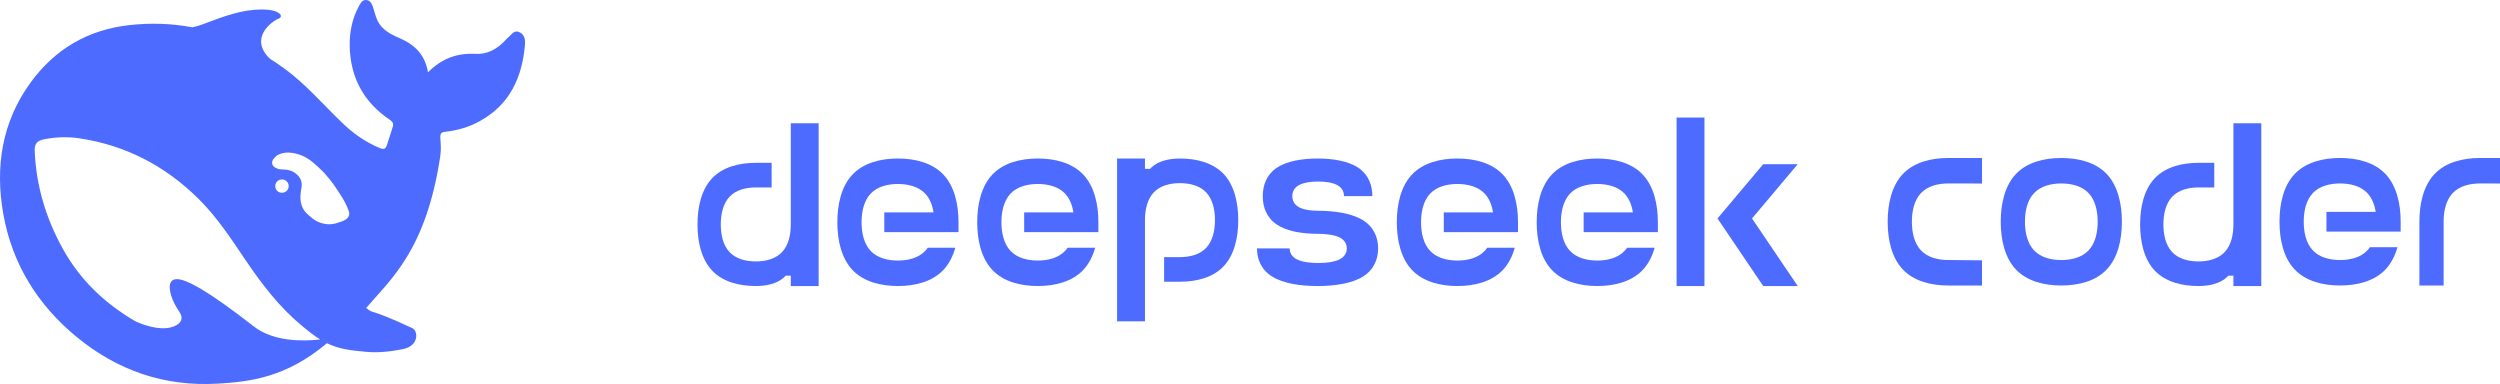 <svg width="319" height="49" viewBox="0 0 319 49" fill="none" xmlns="http://www.w3.org/2000/svg" xmlns:xlink="http://www.w3.org/1999/xlink">
	<desc>
			Created with Pixso.
	</desc>
	<defs/>
	<path id="path" d="M150.563 35.949L148.541 35.949L148.541 32.807L150.563 32.807C151.819 32.807 153.084 32.495 153.909 31.623C154.733 30.75 155.03 29.415 155.03 28.087C155.03 26.76 154.733 25.423 153.909 24.552C153.084 23.68 151.819 23.368 150.563 23.368C149.307 23.368 148.042 23.68 147.218 24.552C146.393 25.424 146.097 26.76 146.097 28.087L146.097 41L142.541 41L142.541 20.226L146.097 20.226L146.097 21.548L146.748 21.548C146.817 21.472 146.888 21.398 146.966 21.328C147.853 20.517 149.213 20.227 150.563 20.227C152.655 20.227 154.761 20.748 156.135 22.199C157.508 23.651 158.001 25.877 158.001 28.089C158.001 30.301 157.508 32.526 156.135 33.978C154.761 35.43 152.655 35.949 150.563 35.949Z" fill-rule="nonzero" fill="#4D6BFE"/>
	<path id="path" d="M96.438 20.776L98.46 20.776L98.46 23.917L96.438 23.917C95.182 23.917 93.917 24.23 93.092 25.102C92.268 25.974 91.972 27.31 91.972 28.637C91.972 29.964 92.268 31.302 93.092 32.172C93.917 33.045 95.182 33.357 96.438 33.357C97.694 33.357 98.959 33.045 99.784 32.172C100.608 31.3 100.904 29.964 100.904 28.637L100.904 15.725L104.46 15.725L104.46 36.499L100.904 36.499L100.904 35.177L100.253 35.177C100.184 35.253 100.113 35.327 100.035 35.397C99.148 36.208 97.788 36.498 96.438 36.498C94.346 36.498 92.24 35.976 90.866 34.526C89.493 33.074 89 30.848 89 28.636C89 26.424 89.493 24.198 90.866 22.747C92.24 21.297 94.346 20.776 96.438 20.776Z" fill-rule="nonzero" fill="#4D6BFE"/>
	<path id="path" d="M280.518 20.776L282.539 20.776L282.539 23.917L280.518 23.917C279.262 23.917 277.997 24.23 277.172 25.102C276.347 25.974 276.051 27.31 276.051 28.637C276.051 29.964 276.347 31.302 277.172 32.172C277.997 33.045 279.262 33.357 280.518 33.357C281.774 33.357 283.039 33.045 283.863 32.172C284.688 31.3 284.984 29.964 284.984 28.637L284.984 15.725L288.54 15.725L288.54 36.499L284.984 36.499L284.984 35.177L284.333 35.177C284.264 35.253 284.193 35.327 284.115 35.397C283.228 36.208 281.868 36.498 280.518 36.498C278.425 36.498 276.319 35.976 274.946 34.526C273.572 33.074 273.08 30.848 273.08 28.636C273.08 26.424 273.572 24.198 274.946 22.747C276.319 21.297 278.425 20.776 280.518 20.776Z" fill-rule="nonzero" fill="#4D6BFE"/>
	<path id="path" d="M122.305 28.363L122.305 29.623L112.835 29.623L112.835 27.1L119.12 27.1C118.974 26.179 118.643 25.326 118.051 24.702C117.194 23.8 115.879 23.476 114.575 23.476C113.27 23.476 111.956 23.8 111.099 24.702C110.243 25.605 109.935 26.988 109.935 28.361C109.935 29.735 110.243 31.118 111.099 32.02C111.956 32.922 113.27 33.246 114.575 33.246C115.879 33.246 117.194 32.922 118.051 32.02C118.172 31.893 118.282 31.755 118.381 31.61L121.895 31.61C121.59 32.696 121.099 33.682 120.364 34.456C118.937 35.958 116.747 36.496 114.574 36.496C112.4 36.496 110.211 35.958 108.784 34.456C107.357 32.954 106.845 30.649 106.845 28.361C106.845 26.073 107.357 23.769 108.784 22.267C110.211 20.765 112.4 20.226 114.574 20.226C116.747 20.226 118.937 20.765 120.364 22.267C121.794 23.77 122.305 26.073 122.305 28.363Z" fill-rule="nonzero" fill="#4D6BFE"/>
	<path id="path" d="M140.154 28.363L140.154 29.623L130.684 29.623L130.684 27.1L136.969 27.1C136.822 26.179 136.492 25.326 135.899 24.702C135.043 23.8 133.728 23.476 132.424 23.476C131.119 23.476 129.804 23.8 128.948 24.702C128.091 25.605 127.784 26.988 127.784 28.361C127.784 29.735 128.091 31.118 128.948 32.02C129.804 32.922 131.119 33.246 132.424 33.246C133.728 33.246 135.043 32.922 135.899 32.02C136.021 31.893 136.13 31.755 136.23 31.61L139.744 31.61C139.439 32.696 138.947 33.682 138.212 34.456C136.785 35.958 134.596 36.496 132.422 36.496C130.248 36.496 128.059 35.958 126.632 34.456C125.205 32.954 124.693 30.649 124.693 28.361C124.693 26.073 125.205 23.769 126.632 22.267C128.059 20.765 130.248 20.226 132.422 20.226C134.596 20.226 136.785 20.765 138.212 22.267C139.642 23.77 140.154 26.073 140.154 28.363Z" fill-rule="nonzero" fill="#4D6BFE"/>
	<path id="path" d="M168.119 36.498C170.293 36.498 172.482 36.18 173.909 35.293C175.337 34.406 175.848 33.046 175.848 31.695C175.848 30.344 175.337 28.985 173.909 28.098C172.482 27.21 170.293 26.893 168.119 26.893L168.197 26.893C167.269 26.893 166.336 26.769 165.727 26.426C165.119 26.082 164.9 25.553 164.9 25.03C164.9 24.506 165.119 23.977 165.727 23.634C166.336 23.29 167.269 23.166 168.197 23.166C169.125 23.166 170.058 23.29 170.667 23.634C171.276 23.977 171.494 24.506 171.494 25.03L175.113 25.03C175.113 23.679 174.65 22.319 173.359 21.432C172.068 20.545 170.088 20.227 168.121 20.227C166.154 20.227 164.174 20.545 162.882 21.432C161.59 22.319 161.128 23.679 161.128 25.03C161.128 26.381 161.592 27.74 162.882 28.627C164.173 29.515 166.154 29.832 168.121 29.832C169.146 29.832 170.264 29.956 170.937 30.299C171.609 30.643 171.851 31.172 171.851 31.695C171.851 32.219 171.609 32.748 170.937 33.091C170.264 33.435 169.231 33.559 168.206 33.559C167.181 33.559 166.149 33.435 165.476 33.091C164.803 32.748 164.562 32.219 164.562 31.695L160.392 31.695C160.392 33.046 160.904 34.406 162.331 35.293C163.758 36.18 165.944 36.498 168.119 36.498Z" fill-rule="nonzero" fill="#4D6BFE"/>
	<path id="path" d="M193.696 28.363L193.696 29.623L184.226 29.623L184.226 27.1L190.511 27.1C190.364 26.179 190.034 25.326 189.441 24.702C188.585 23.8 187.27 23.476 185.965 23.476C184.661 23.476 183.346 23.8 182.49 24.702C181.633 25.605 181.326 26.988 181.326 28.361C181.326 29.735 181.633 31.118 182.49 32.02C183.346 32.922 184.661 33.246 185.965 33.246C187.27 33.246 188.585 32.922 189.441 32.02C189.563 31.893 189.672 31.755 189.772 31.61L193.286 31.61C192.981 32.696 192.489 33.682 191.754 34.456C190.327 35.958 188.138 36.496 185.964 36.496C183.79 36.496 181.601 35.958 180.174 34.456C178.747 32.954 178.235 30.649 178.235 28.361C178.235 26.073 178.747 23.769 180.174 22.267C181.601 20.765 183.79 20.226 185.964 20.226C188.138 20.226 190.327 20.765 191.754 22.267C193.184 23.77 193.696 26.073 193.696 28.363Z" fill-rule="nonzero" fill="#4D6BFE"/>
	<path id="path" d="M306.325 28.295L306.325 29.556L296.855 29.556L296.855 27.033L303.14 27.033C302.993 26.112 302.663 25.258 302.07 24.635C301.214 23.733 299.899 23.409 298.594 23.409C297.29 23.409 295.975 23.733 295.119 24.635C294.262 25.537 293.955 26.92 293.955 28.294C293.955 29.667 294.262 31.05 295.119 31.953C295.975 32.855 297.29 33.179 298.594 33.179C299.899 33.179 301.214 32.855 302.07 31.953C302.192 31.825 302.301 31.688 302.401 31.543L305.915 31.543C305.61 32.629 305.118 33.615 304.383 34.388C302.956 35.89 300.767 36.429 298.593 36.429C296.419 36.429 294.23 35.89 292.803 34.388C291.376 32.886 290.864 30.582 290.864 28.294C290.864 26.006 291.376 23.701 292.803 22.199C294.23 20.697 296.419 20.159 298.593 20.159C300.767 20.159 302.956 20.697 304.383 22.199C305.813 23.704 306.325 26.007 306.325 28.295Z" fill-rule="nonzero" fill="#4D6BFE"/>
	<path id="path" d="M211.543 28.363L211.543 29.623L202.073 29.623L202.073 27.1L208.358 27.1C208.212 26.179 207.881 25.326 207.289 24.702C206.432 23.8 205.117 23.476 203.813 23.476C202.508 23.476 201.194 23.8 200.337 24.702C199.481 25.605 199.173 26.988 199.173 28.361C199.173 29.735 199.481 31.118 200.337 32.02C201.194 32.922 202.508 33.246 203.813 33.246C205.117 33.246 206.432 32.922 207.289 32.02C207.41 31.893 207.52 31.755 207.619 31.61L211.133 31.61C210.828 32.696 210.337 33.682 209.602 34.456C208.175 35.958 205.985 36.496 203.812 36.496C201.638 36.496 199.449 35.958 198.022 34.456C196.595 32.954 196.083 30.649 196.083 28.361C196.083 26.073 196.595 23.769 198.022 22.267C199.449 20.765 201.638 20.226 203.812 20.226C205.985 20.226 208.175 20.765 209.602 22.267C211.031 23.77 211.543 26.073 211.543 28.363Z" fill-rule="nonzero" fill="#4D6BFE"/>
	<rect id="rect" x="213.933" y="15" width="3.556" height="21.5" fill="#4D6BFE"/>
	<path id="polygon" d="M223.557 27.875L229.391 36.499L224.987 36.499L219.152 27.875L224.987 20.95L229.391 20.95L223.557 27.875Z" fill-rule="nonzero" fill="#4D6BFE"/>
	<path id="path" d="M268.814 22.2C267.387 20.698 265.198 20.16 263.024 20.16C260.85 20.16 258.661 20.698 257.234 22.2C255.807 23.703 255.295 26.007 255.295 28.295C255.295 30.583 255.807 32.887 257.234 34.389C258.661 35.891 260.85 36.43 263.024 36.43C265.198 36.43 267.387 35.891 268.814 34.389C270.241 32.887 270.753 30.583 270.753 28.295C270.753 26.007 270.241 23.704 268.814 22.2ZM266.5 31.954C265.643 32.856 264.328 33.18 263.024 33.18C261.719 33.18 260.405 32.856 259.548 31.954C258.692 31.052 258.384 29.668 258.384 28.295C258.384 26.922 258.692 25.538 259.548 24.636C260.405 23.734 261.719 23.41 263.024 23.41C264.328 23.41 265.643 23.734 266.5 24.636C267.356 25.538 267.664 26.922 267.664 28.295C267.664 29.668 267.357 31.053 266.5 31.954Z" fill-rule="nonzero" fill="#4D6BFE"/>
	<path id="path" d="M252.905 23.416L252.905 20.16L248.596 20.16C246.422 20.16 244.233 20.698 242.806 22.2C241.379 23.703 240.867 26.007 240.867 28.295C240.867 30.583 241.379 32.887 242.806 34.389C244.233 35.891 246.422 36.43 248.596 36.43L252.905 36.43L252.905 33.218L248.596 33.178C247.29 33.178 245.977 32.855 245.12 31.953C244.264 31.05 243.956 29.667 243.956 28.294C243.956 26.92 244.264 25.537 245.12 24.635C245.977 23.733 247.291 23.409 248.596 23.409L252.905 23.416Z" fill-rule="nonzero" fill="#4D6BFE"/>
	<path id="path" d="M316.443 20.16C314.269 20.16 312.08 20.698 310.653 22.2C309.226 23.703 308.714 26.007 308.714 28.295C308.714 28.369 308.717 28.441 308.717 28.515L308.714 36.43L311.806 36.43L311.806 28.515C311.805 28.441 311.803 28.369 311.803 28.295C311.803 26.922 312.111 25.538 312.967 24.636C313.824 23.734 315.139 23.41 316.443 23.41L319 23.416L319 20.16L316.443 20.16Z" fill-rule="nonzero" fill="#4D6BFE"/>
	<path id="path" d="M66.296 4.112C65.587 3.767 65.281 4.425 64.866 4.76C64.724 4.868 64.604 5.008 64.484 5.138C63.447 6.239 62.235 6.962 60.651 6.876C58.337 6.746 56.36 7.469 54.613 9.229C54.242 7.059 53.008 5.764 51.13 4.933C50.148 4.501 49.154 4.069 48.466 3.13C47.986 2.461 47.855 1.716 47.615 0.982C47.462 0.539 47.309 0.086 46.796 0.01C46.239 -0.076 46.02 0.388 45.802 0.777C44.929 2.364 44.59 4.112 44.623 5.883C44.699 9.866 46.392 13.039 49.755 15.295C50.137 15.554 50.235 15.813 50.115 16.191C49.886 16.968 49.613 17.724 49.373 18.501C49.22 18.998 48.99 19.105 48.455 18.89C46.61 18.123 45.016 16.99 43.608 15.619C41.216 13.32 39.054 10.783 36.358 8.797C35.724 8.333 35.091 7.901 34.436 7.491C31.684 4.836 34.796 2.655 35.517 2.396C36.27 2.126 35.779 1.198 33.344 1.209C30.909 1.219 28.682 2.029 25.843 3.108C25.428 3.27 24.991 3.389 24.544 3.486C21.967 3 19.292 2.893 16.497 3.206C11.234 3.788 7.03 6.26 3.941 10.481C0.228 15.554 -0.645 21.318 0.425 27.331C1.549 33.667 4.803 38.913 9.804 43.015C14.99 47.268 20.962 49.351 27.776 48.952C31.914 48.714 36.521 48.164 41.719 43.792C43.029 44.44 44.405 44.699 46.687 44.893C48.444 45.055 50.137 44.807 51.447 44.537C53.5 44.105 53.358 42.216 52.615 41.871C46.599 39.086 47.92 40.219 46.719 39.302C49.776 35.707 54.384 31.972 56.186 19.872C56.328 18.911 56.208 18.307 56.186 17.53C56.175 17.055 56.284 16.871 56.83 16.817C58.337 16.644 59.8 16.234 61.143 15.5C65.041 13.385 66.613 9.909 66.984 5.742C67.039 5.105 66.973 4.447 66.296 4.112ZM32.329 41.612C26.498 37.056 23.67 35.556 22.502 35.621C21.41 35.685 21.607 36.927 21.847 37.736C22.098 38.535 22.426 39.086 22.884 39.787C23.201 40.252 23.419 40.942 22.567 41.46C20.689 42.615 17.425 41.072 17.272 40.996C13.472 38.773 10.295 35.837 8.057 31.821C5.895 27.957 4.639 23.812 4.432 19.386C4.377 18.317 4.694 17.94 5.764 17.745C7.172 17.486 8.625 17.432 10.033 17.637C15.984 18.501 21.05 21.146 25.297 25.334C27.721 27.719 29.555 30.569 31.444 33.354C33.453 36.312 35.615 39.129 38.367 41.439C39.338 42.248 40.114 42.864 40.856 43.317C38.618 43.565 34.884 43.619 32.329 41.612ZM35.124 23.747C35.124 23.272 35.506 22.894 35.986 22.894C36.096 22.894 36.194 22.916 36.281 22.948C36.401 22.991 36.511 23.056 36.598 23.153C36.751 23.305 36.838 23.52 36.838 23.747C36.838 24.222 36.456 24.6 35.975 24.6C35.495 24.6 35.124 24.222 35.124 23.747ZM43.804 28.173C43.247 28.399 42.69 28.594 42.155 28.615C41.326 28.658 40.419 28.324 39.928 27.914C39.164 27.277 38.618 26.921 38.389 25.809C38.29 25.334 38.345 24.6 38.432 24.179C38.629 23.272 38.41 22.689 37.766 22.16C37.242 21.729 36.576 21.61 35.844 21.61C35.572 21.61 35.32 21.491 35.135 21.394C34.829 21.243 34.578 20.865 34.818 20.401C34.895 20.25 35.266 19.883 35.353 19.818C36.347 19.257 37.493 19.44 38.552 19.861C39.535 20.261 40.277 20.994 41.347 22.031C42.439 23.283 42.636 23.628 43.258 24.567C43.749 25.301 44.197 26.057 44.503 26.921C44.688 27.46 44.448 27.903 43.804 28.173Z" fill-rule="nonzero" fill="#4D6BFE"/>
</svg>
